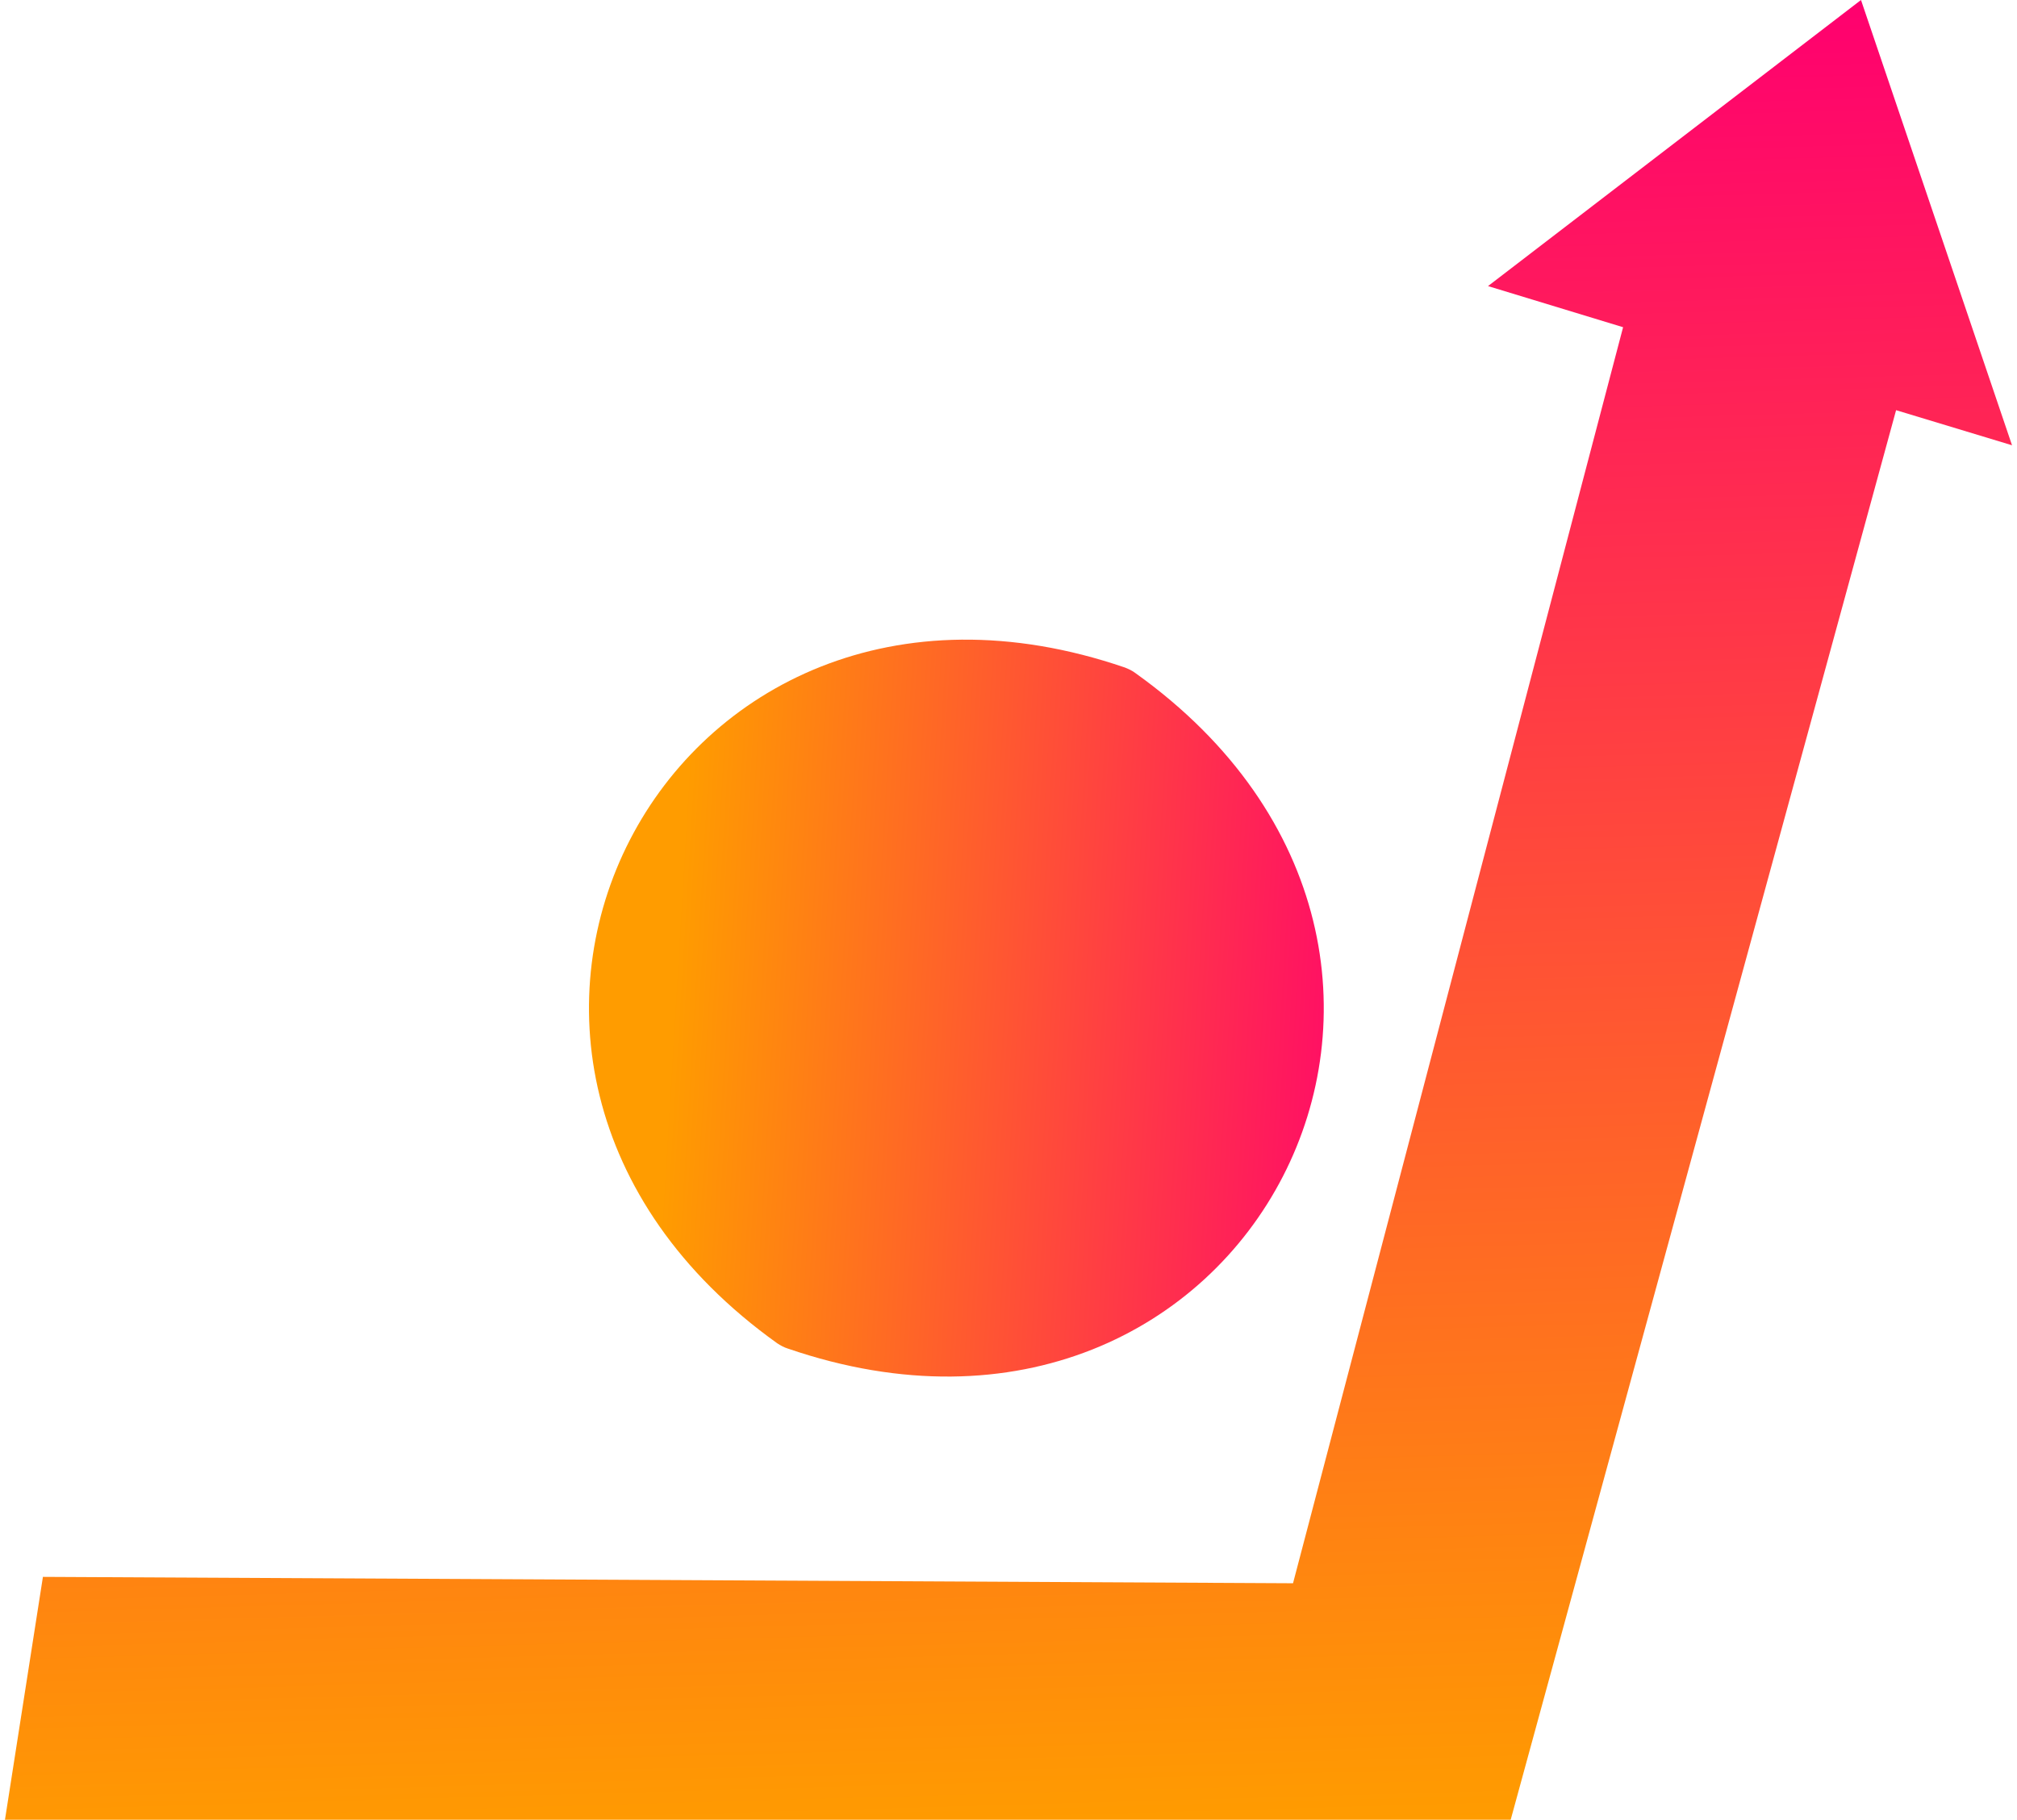 <svg width="133" height="120" viewBox="0 0 133 120" fill="none" xmlns="http://www.w3.org/2000/svg">
<path d="M132.672 29.363L125.027 27.049L99.615 120H0.328L2.83 103.986L85.261 104.407L107.026 21.578L98.119 18.866L122.713 0L132.672 29.363Z" fill="url(#paint0_linear_438_12721)"/>
<path d="M51.947 88.93C82.315 99.357 100.994 63.074 74.881 44.395C74.671 44.231 74.413 44.114 74.18 44.021C43.811 33.618 25.132 69.9 51.246 88.58C51.456 88.72 51.713 88.86 51.947 88.93Z" fill="url(#paint1_linear_438_12721)"/>
<defs>
<linearGradient id="paint0_linear_438_12721" x1="64.409" y1="1.665" x2="67.827" y2="120.909" gradientUnits="userSpaceOnUse">
<stop stop-color="#FF006F"/>
<stop offset="1" stop-color="#FF9C00"/>
</linearGradient>
<linearGradient id="paint1_linear_438_12721" x1="92.576" y1="68.262" x2="44.453" y2="65.375" gradientUnits="userSpaceOnUse">
<stop stop-color="#FF006F"/>
<stop offset="1" stop-color="#FF9C00"/>
</linearGradient>
</defs>
</svg>
